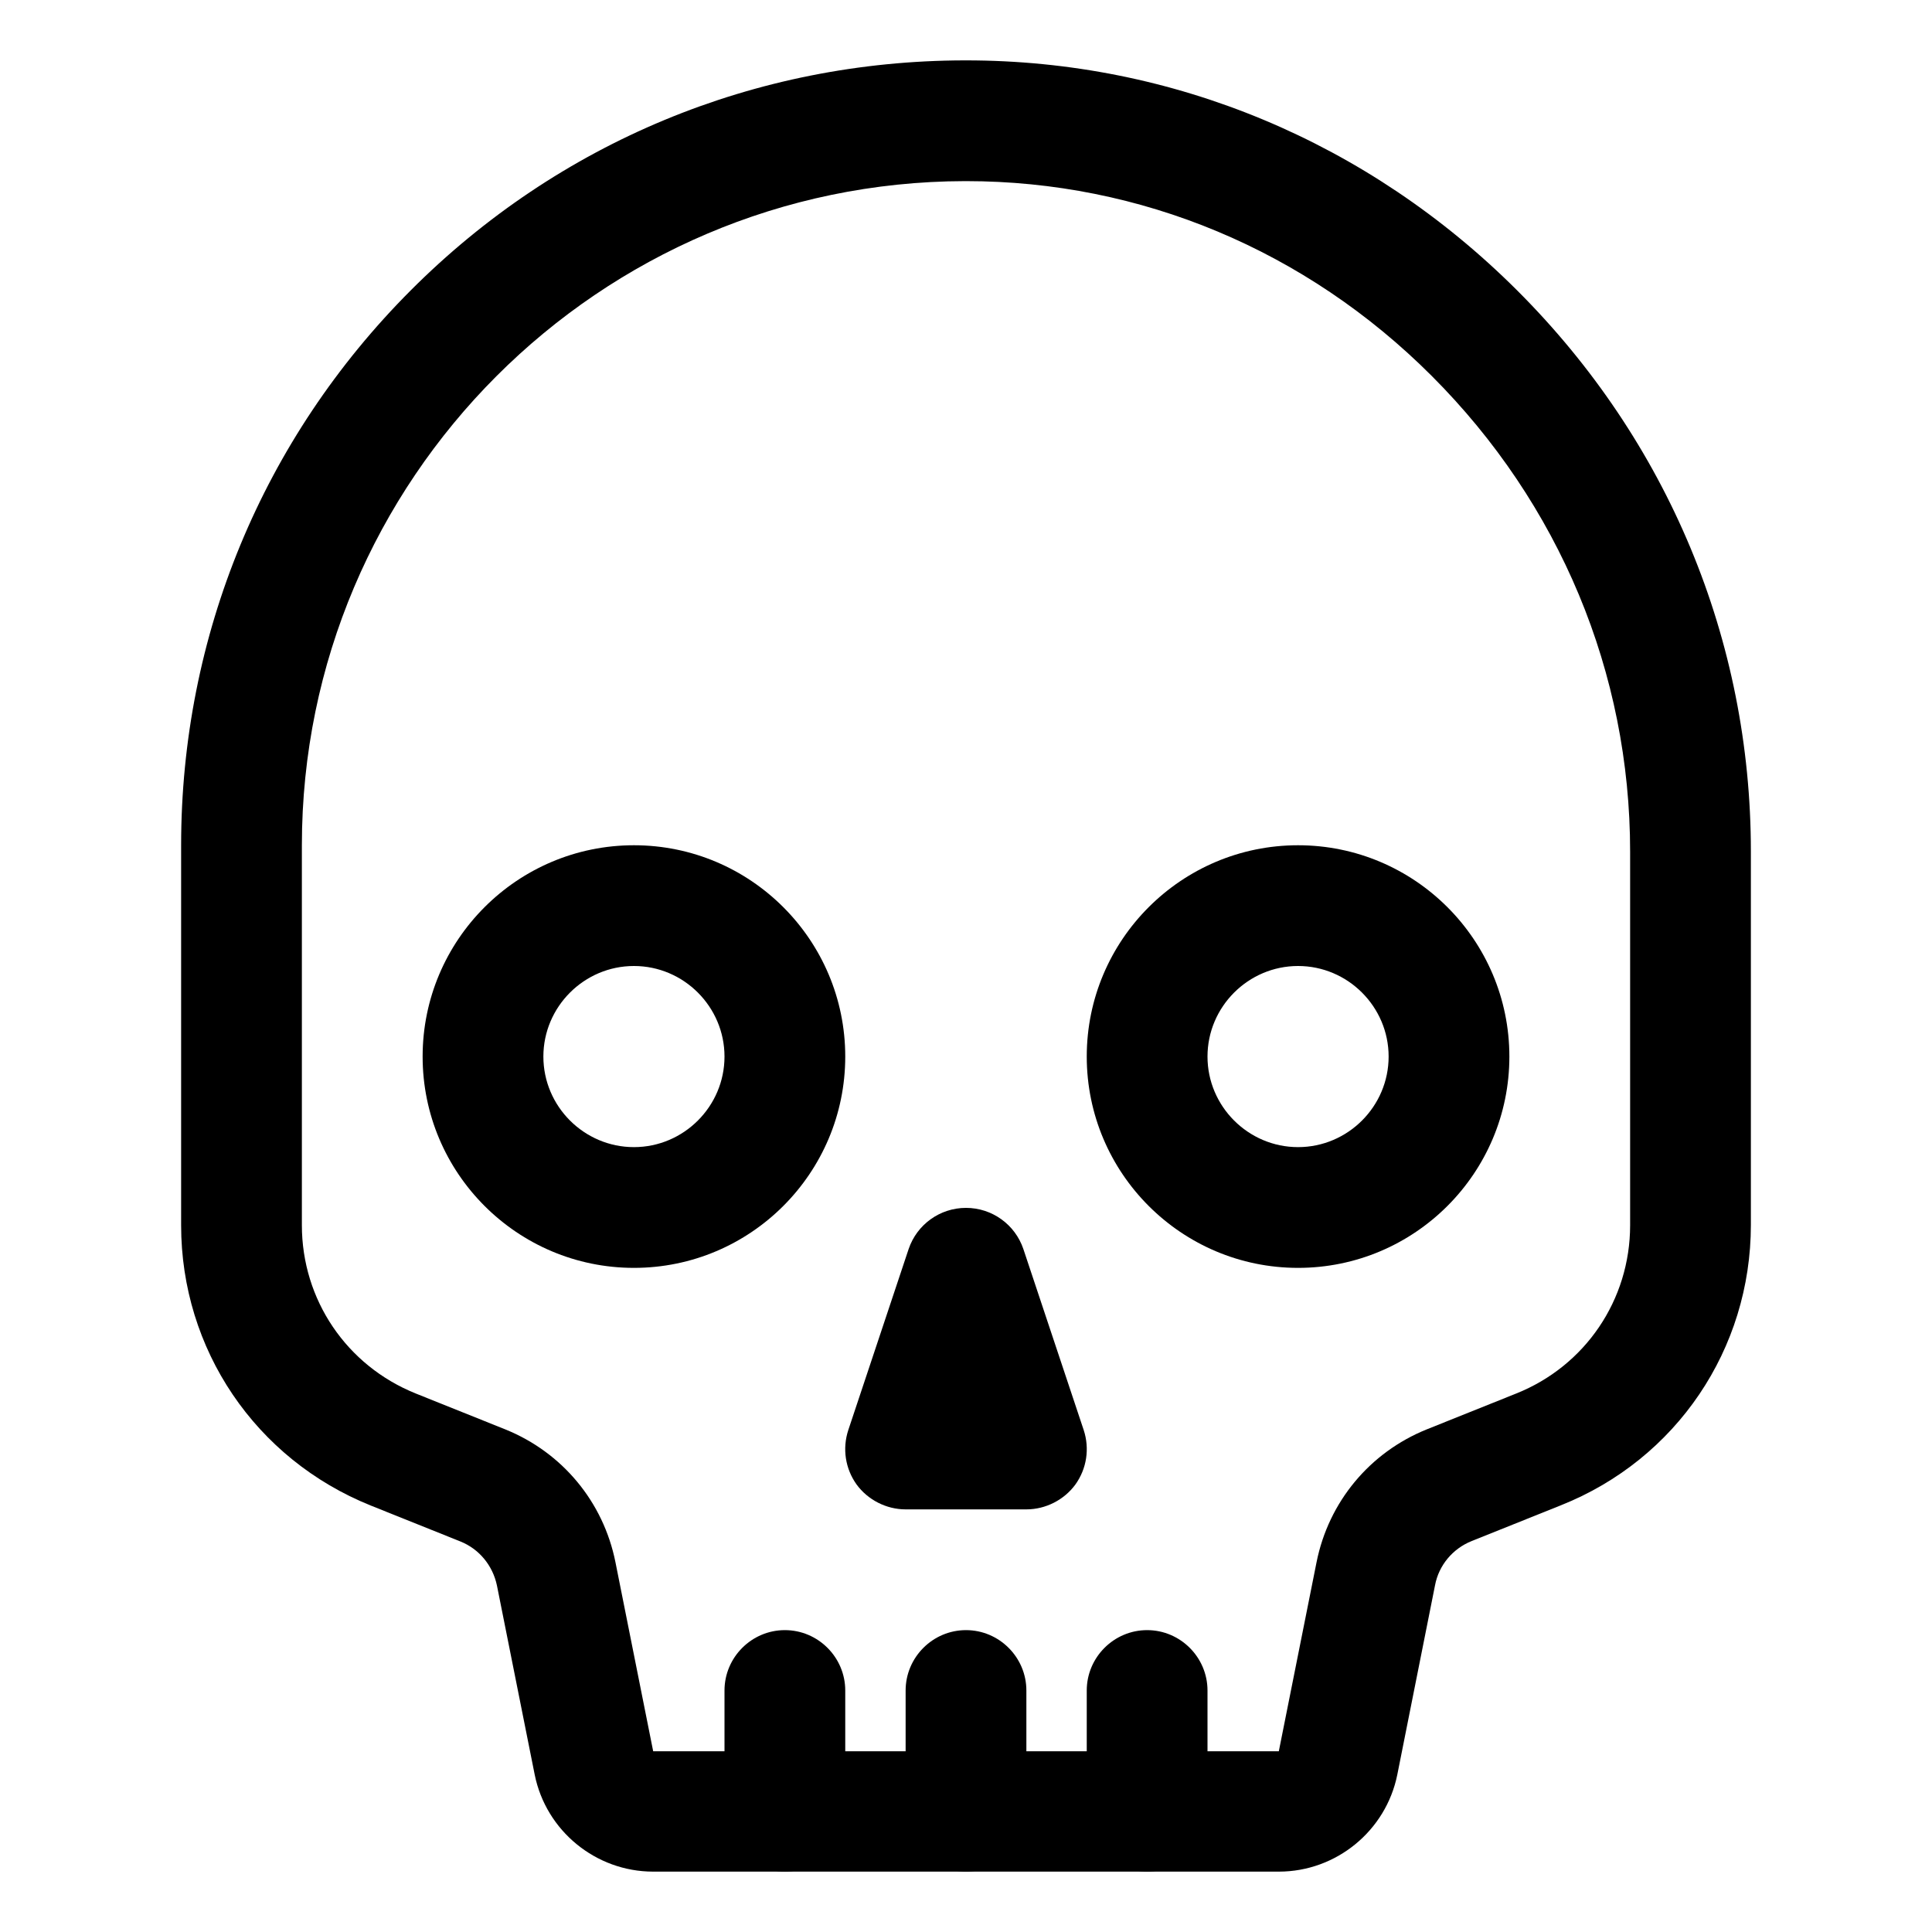 <?xml version="1.0" encoding="utf-8"?>
<!-- Generator: Adobe Illustrator 25.4.1, SVG Export Plug-In . SVG Version: 6.00 Build 0)  -->
<svg version="1.1" id="Calque_1" xmlns="http://www.w3.org/2000/svg" xmlns:xlink="http://www.w3.org/1999/xlink" x="0px" y="0px"
	 viewBox="0 0 512 512" style="enable-background:new 0 0 512 512;" xml:space="preserve">
<path d="M338.9,496C338.9,496,338.9,496,338.9,496H173.1c-15.2,0-28.4-10.8-31.4-25.7l-10-50.1c-1.1-5.3-4.7-9.7-9.7-11.7l-23.7-9.5
	C67.7,386.7,48,357.6,48,324.7V224c0-55.5,21.6-107.7,60.8-147c39.2-39.3,91.3-60.9,146.8-61c0.1,0,0.2,0,0.4,0
	c54.8,0,106.6,21.6,146,60.9c40,39.9,62,92.7,62,148.7v99c0,32.9-19.7,62.1-50.3,74.3l-23.7,9.5c-5,2-8.7,6.4-9.7,11.7l-10,50.2
	C367.3,485.2,354.1,496,338.9,496z M256,48c-0.1,0-0.2,0-0.3,0C158.8,48.2,80,127.1,80,224v100.7c0,19.7,11.8,37.2,30.2,44.6
	l23.7,9.5c15.1,6.1,26,19.2,29.2,35.2l10,50.1l165.8,0l10-50.1c3.2-16,14.1-29.1,29.2-35.2l23.7-9.5c18.3-7.3,30.2-24.8,30.2-44.6
	v-99c0-47.4-18.7-92.2-52.6-126.1C346.1,66.3,302.3,48,256,48z"/>
<path d="M168,336c-30.9,0-56-25.1-56-56c0-30.9,25.1-56,56-56s56,25.1,56,56C224,310.9,198.9,336,168,336z M168,256
	c-13.2,0-24,10.8-24,24s10.8,24,24,24s24-10.8,24-24S181.2,256,168,256z"/>
<path d="M344,336c-30.9,0-56-25.1-56-56c0-30.9,25.1-56,56-56s56,25.1,56,56C400,310.9,374.9,336,344,336z M344,256
	c-13.2,0-24,10.8-24,24s10.8,24,24,24s24-10.8,24-24S357.2,256,344,256z"/>
<path d="M272,400h-32c-5.1,0-10-2.5-13-6.6c-3-4.2-3.8-9.5-2.2-14.4l16-48c2.2-6.5,8.3-10.9,15.2-10.9s13,4.4,15.2,10.9l16,48
	c1.6,4.9,0.8,10.2-2.2,14.4C282,397.5,277.1,400,272,400z"/>
<path d="M256,496c-8.8,0-16-7.2-16-16v-32c0-8.8,7.2-16,16-16c8.8,0,16,7.2,16,16v32C272,488.8,264.8,496,256,496z"/>
<path d="M208,496c-8.8,0-16-7.2-16-16v-32c0-8.8,7.2-16,16-16s16,7.2,16,16v32C224,488.8,216.8,496,208,496z"/>
<path d="M304,496c-8.8,0-16-7.2-16-16v-32c0-8.8,7.2-16,16-16s16,7.2,16,16v32C320,488.8,312.8,496,304,496z"/>
</svg>
